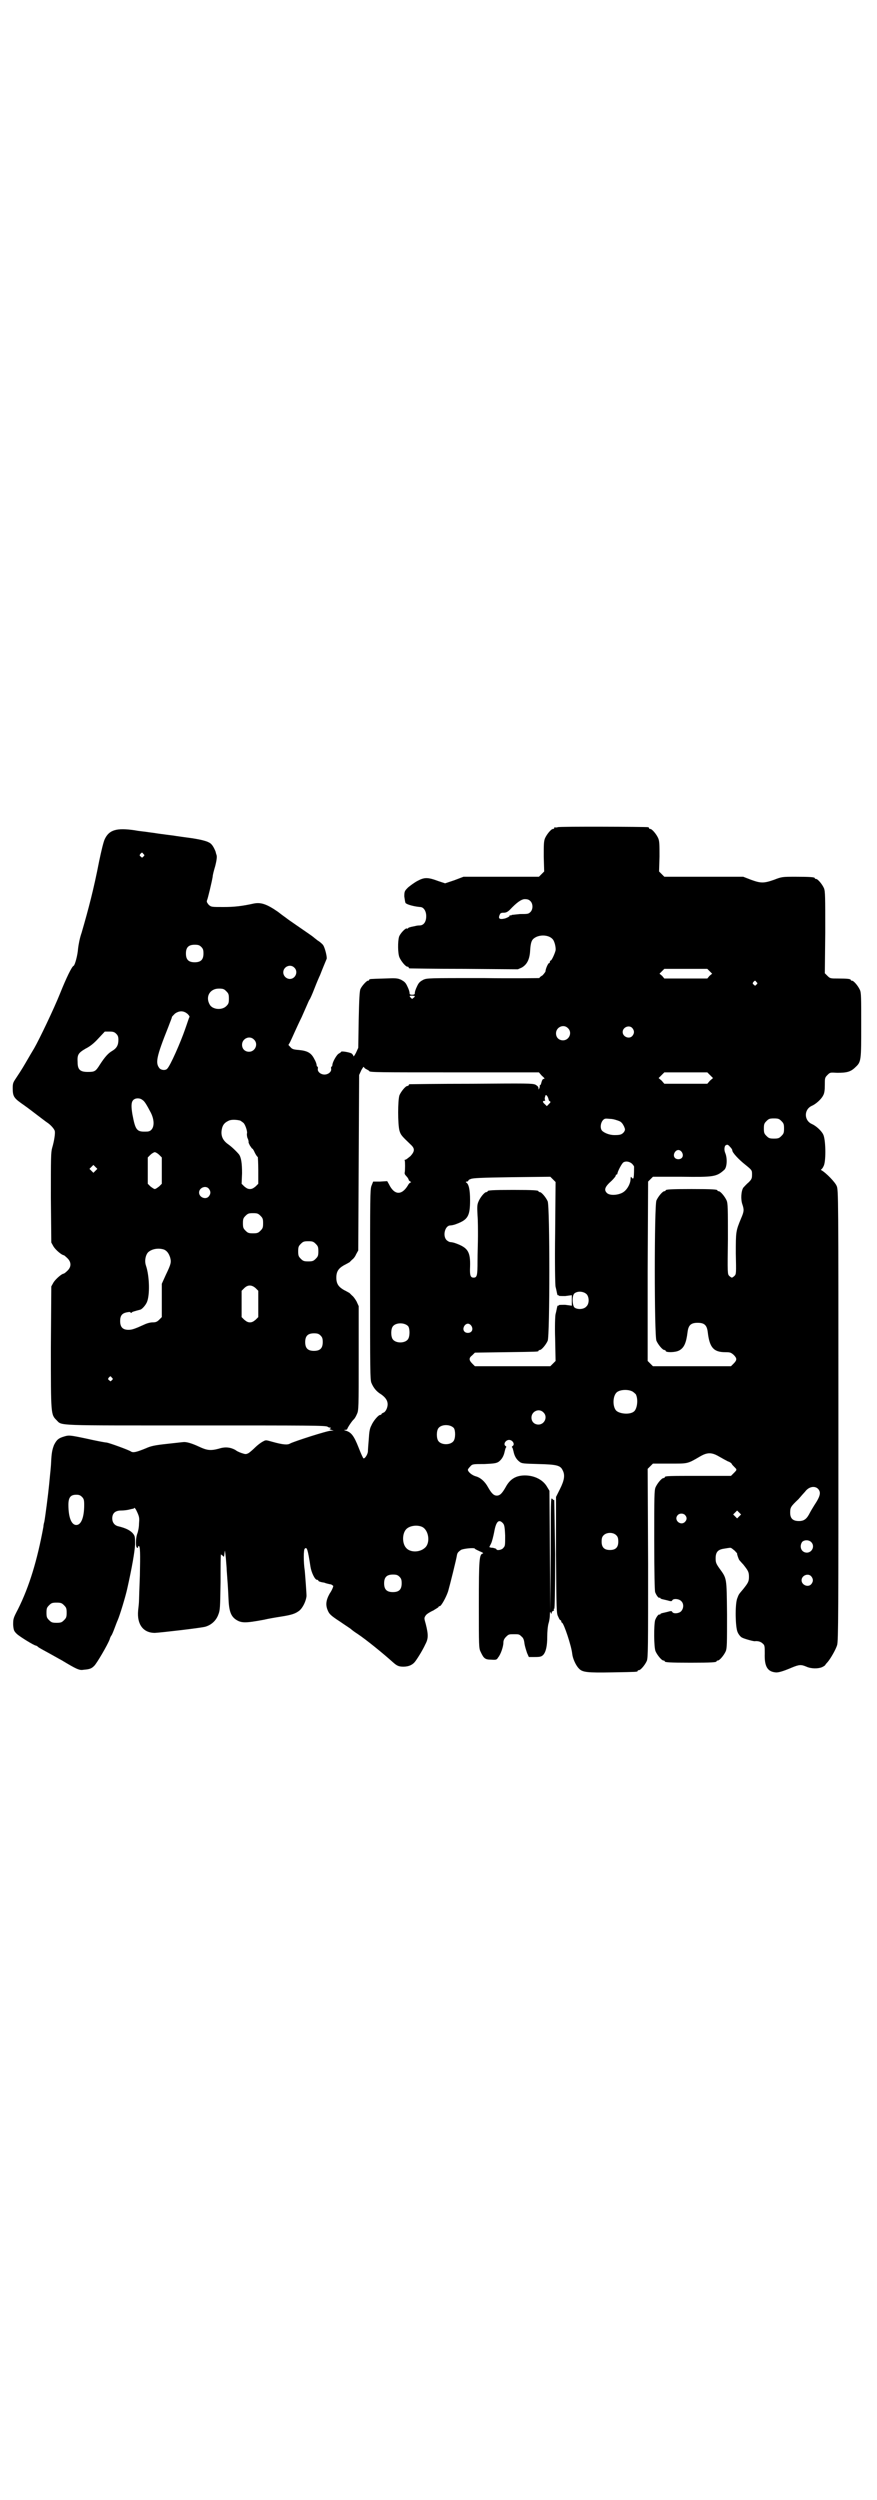 <?xml version="1.0" standalone="no"?>
<!DOCTYPE svg PUBLIC "-//W3C//DTD SVG 20010904//EN"
 "http://www.w3.org/TR/2001/REC-SVG-20010904/DTD/svg10.dtd">
<svg version="1.0" xmlns="http://www.w3.org/2000/svg"
 width="1000pt" height="2850pt" viewBox="0 0 1000 2850"
 preserveAspectRatio="xMidYMid meet">
<g transform="translate(0,2850) scale(0.5,-0.5)"
fill="#000000" stroke="none">
<path d="M1272 3814 c-3 -1 -6 -1 -7 0 0 0 -1 0 -1 -2 0 -1 -1 -2 -3 -2 -4 0
-14 -12 -18 -21 -3 -7 -3 -15 -3 -42 l1 -34 -6 -6 -6 -6 -86 0 -86 0 -21 -8
-21 -7 -15 5 c-24 9 -32 9 -47 1 -8 -4 -17 -11 -22 -15 -8 -8 -9 -9 -9 -21 1
-7 2 -14 3 -15 4 -4 21 -8 33 -9 8 0 14 -9 14 -21 0 -13 -6 -21 -15 -21 -7 0
-7 -1 -18 -3 -4 -1 -8 -2 -8 -3 -1 -1 -2 -2 -3 -1 -3 2 -16 -12 -18 -19 -3
-10 -3 -38 1 -47 4 -9 14 -21 18 -21 2 0 3 -1 3 -2 0 -1 1 -2 3 -2 1 0 57 -1
124 -1 l122 -1 9 4 c12 7 18 19 19 39 1 16 3 23 8 27 12 10 34 9 43 -1 5 -5 8
-20 7 -26 -2 -8 -9 -23 -11 -23 -1 0 -2 -1 -2 -3 0 -2 -1 -3 -2 -3 -2 0 -8
-13 -8 -19 -1 -2 -4 -6 -7 -9 -4 -2 -7 -5 -7 -6 0 0 -58 -1 -128 0 -127 0
-128 0 -137 -4 -7 -4 -10 -6 -14 -15 -3 -6 -5 -12 -5 -15 0 -3 -1 -4 -6 -4 -5
0 -6 1 -6 4 0 3 -2 9 -5 15 -4 9 -7 11 -14 15 -9 4 -12 4 -39 3 -33 -1 -34 -1
-34 -3 0 -1 -1 -2 -3 -2 -3 0 -14 -12 -17 -19 -2 -4 -3 -23 -4 -70 l-1 -64 -5
-11 c-3 -6 -6 -10 -6 -8 0 2 -2 4 -4 6 -5 3 -24 6 -24 4 0 -1 -2 -2 -5 -4 -5
-2 -15 -20 -15 -26 0 -2 -1 -4 -2 -4 -1 0 -1 -2 -1 -4 2 -7 -6 -14 -15 -14 -9
0 -17 7 -15 14 0 2 0 4 -1 4 -1 0 -2 2 -2 4 0 2 -2 8 -5 13 -7 14 -15 19 -35
21 -13 1 -16 2 -20 7 -3 3 -5 5 -4 5 0 0 2 3 4 7 3 6 16 36 26 56 3 7 8 18 11
25 3 7 6 14 7 15 1 1 6 12 11 25 5 13 11 27 13 31 3 8 12 30 15 37 1 5 -4 25
-8 31 -2 3 -8 8 -13 11 -5 4 -9 7 -10 8 -1 1 -14 10 -30 21 -16 11 -29 20 -30
21 -1 1 -10 7 -20 15 -26 18 -39 22 -55 19 -27 -6 -45 -8 -69 -8 -28 0 -28 0
-34 5 -4 5 -5 7 -4 10 2 4 11 42 13 54 0 4 3 15 6 25 3 12 4 20 3 24 -1 3 -2
6 -2 7 -1 4 -6 14 -9 17 -5 7 -20 11 -46 15 -14 2 -30 4 -36 5 -5 1 -15 2 -22
3 -7 1 -16 2 -22 3 -5 1 -15 2 -21 3 -6 1 -19 2 -29 4 -41 6 -58 1 -68 -20 -3
-6 -8 -27 -13 -51 -12 -62 -24 -108 -40 -163 -4 -11 -7 -27 -8 -36 -1 -15 -7
-37 -10 -39 -4 -1 -17 -28 -31 -63 -14 -35 -47 -104 -59 -125 -3 -5 -12 -20
-20 -34 -8 -14 -18 -29 -22 -35 -6 -9 -7 -11 -7 -22 0 -20 3 -23 26 -39 10 -7
24 -18 32 -24 8 -6 17 -13 20 -15 8 -5 17 -15 18 -20 1 -5 -1 -21 -6 -38 -3
-10 -3 -24 -3 -114 l1 -102 5 -9 c5 -8 19 -20 24 -20 0 0 4 -3 8 -7 9 -9 9
-20 -1 -29 -3 -3 -7 -6 -8 -6 -4 0 -18 -12 -23 -20 l-5 -9 -1 -139 c0 -154 0
-153 13 -166 13 -13 -7 -12 319 -12 256 0 296 0 299 -3 3 -2 5 -2 6 -2 0 1 1
1 1 -1 0 -1 -1 -2 -2 -2 -2 0 0 -1 3 -2 l6 -2 -6 0 c-9 0 -83 -24 -93 -29 -6
-4 -17 -3 -42 4 -14 4 -14 4 -21 0 -4 -2 -12 -8 -17 -13 -5 -5 -12 -11 -15
-13 -6 -3 -7 -3 -16 0 -6 2 -12 5 -14 7 -11 6 -23 8 -38 3 -19 -5 -27 -4 -46
5 -15 7 -28 11 -35 10 -2 0 -18 -2 -37 -4 -28 -3 -37 -5 -48 -10 -22 -9 -30
-11 -35 -7 -7 4 -48 19 -55 20 -3 0 -24 4 -46 9 -38 8 -40 8 -50 5 -14 -4 -18
-8 -24 -20 -3 -8 -5 -15 -6 -31 -1 -23 -2 -26 -5 -59 -2 -21 -9 -75 -11 -85
-1 -3 -2 -8 -2 -11 -14 -76 -32 -136 -58 -188 -11 -21 -11 -22 -11 -36 1 -12
2 -14 8 -20 6 -6 40 -27 44 -27 1 0 4 -2 6 -4 3 -2 14 -8 25 -14 11 -6 23 -13
27 -15 35 -21 41 -24 51 -22 14 1 18 3 24 9 6 6 30 47 35 60 1 4 3 8 4 9 1 1
4 8 7 16 3 8 6 16 7 18 5 11 18 54 22 72 11 49 17 84 18 101 0 19 0 20 -6 27
-6 6 -15 11 -32 15 -9 2 -14 9 -14 18 0 12 7 18 20 18 6 0 14 1 18 2 4 1 8 2
9 2 1 0 3 1 3 2 1 1 4 -3 7 -10 5 -11 5 -14 4 -26 0 -8 -2 -18 -4 -23 -4 -11
-4 -32 0 -32 2 0 2 0 2 1 -1 1 0 2 1 3 4 2 4 -18 3 -67 -1 -27 -2 -53 -2 -57
0 -4 -1 -15 -2 -23 -3 -32 12 -51 38 -51 17 1 103 11 115 14 14 4 25 14 30 28
4 10 4 16 5 74 0 35 0 63 1 63 0 0 2 -2 4 -3 3 -4 3 -3 4 6 1 9 1 7 3 -11 1
-12 2 -24 2 -28 2 -27 3 -40 4 -63 1 -29 5 -41 16 -49 13 -9 22 -9 65 -1 8 2
25 5 38 7 26 4 34 7 43 14 8 7 15 22 16 33 0 8 -3 47 -4 58 -3 19 -3 48 0 50
5 5 7 -2 13 -41 2 -13 10 -30 15 -30 2 0 3 -1 3 -2 0 -1 2 -2 6 -3 3 -1 7 -1
9 -2 2 -1 7 -2 11 -3 4 0 7 -3 8 -4 0 -2 -3 -10 -8 -17 -9 -16 -10 -27 -4 -40
3 -7 7 -11 27 -24 13 -9 24 -16 25 -17 1 -1 7 -6 15 -11 21 -14 60 -46 80 -64
10 -9 14 -11 25 -11 12 0 21 4 27 12 8 11 18 28 23 39 7 13 7 22 1 46 -4 14
-4 14 0 20 2 3 10 8 17 11 6 4 12 7 12 8 0 1 1 2 3 2 3 0 14 19 19 34 4 14 19
74 20 82 1 5 2 7 9 12 4 3 31 6 32 3 0 -1 5 -3 11 -6 8 -3 9 -5 7 -5 -8 -2 -9
-12 -9 -117 0 -94 0 -99 4 -107 7 -15 10 -18 24 -18 12 -1 13 0 16 5 6 7 12
25 12 34 0 5 2 9 6 13 6 6 7 6 18 6 11 0 12 0 17 -5 4 -3 6 -7 7 -16 1 -7 4
-16 6 -22 l4 -9 14 0 c12 0 15 1 19 5 6 7 9 20 9 42 0 10 1 23 3 30 2 6 3 15
3 20 0 6 1 7 2 4 1 -3 2 -3 2 -1 0 2 1 4 3 5 2 0 3 2 2 3 -1 1 0 2 1 2 1 0 2
37 2 125 -1 68 -2 124 -2 123 -1 -1 -3 1 -5 3 -3 4 -3 -10 -3 -126 l-1 -130
-1 137 -1 137 -6 10 c-9 15 -28 25 -50 25 -20 0 -34 -8 -44 -27 -8 -14 -13
-19 -20 -19 -7 0 -12 5 -20 19 -7 13 -17 22 -28 25 -8 2 -18 10 -18 15 0 1 2
4 5 7 5 6 6 6 33 6 23 1 27 2 32 5 8 6 12 14 14 24 1 4 2 8 3 9 1 0 1 2 -1 3
-6 4 0 14 8 14 8 0 14 -10 8 -14 -2 -1 -2 -3 -1 -3 1 -1 2 -5 3 -9 2 -10 6
-18 14 -24 5 -4 9 -4 43 -5 41 -1 50 -3 55 -14 6 -11 4 -23 -6 -43 l-9 -18 0
-133 c1 -127 1 -133 5 -140 2 -5 4 -8 5 -8 1 0 2 -1 2 -3 0 -1 1 -3 2 -3 4 -2
21 -52 23 -71 1 -10 8 -26 15 -33 8 -9 19 -10 77 -9 55 1 57 1 57 3 0 1 1 2 3
2 4 0 14 12 18 21 3 7 3 31 3 223 l-1 215 6 6 6 6 38 0 c42 0 40 -1 69 16 17
10 27 10 44 0 7 -4 16 -9 20 -11 4 -1 8 -4 9 -6 0 -1 3 -4 6 -7 6 -6 6 -6 -2
-14 l-6 -6 -70 0 c-70 0 -81 0 -81 -3 0 -1 -1 -2 -3 -2 -4 0 -14 -12 -18 -21
-3 -7 -3 -21 -3 -120 0 -78 1 -115 2 -119 3 -8 8 -14 10 -13 1 1 2 0 2 -1 0
-1 3 -2 8 -3 4 -1 9 -2 12 -3 4 -1 6 -1 7 1 2 5 16 4 21 -2 6 -6 5 -17 -1 -23
-5 -5 -18 -6 -20 -1 -1 2 -3 2 -7 1 -3 -1 -8 -2 -12 -3 -5 -1 -8 -2 -8 -3 0
-1 -1 -2 -2 -1 -2 1 -7 -5 -10 -13 -3 -11 -3 -62 1 -71 4 -9 14 -21 18 -21 2
0 3 -1 3 -2 0 -2 10 -3 59 -3 49 0 59 1 59 3 0 1 1 2 3 2 4 0 14 12 18 21 3 7
3 18 3 84 -1 86 0 81 -18 106 -7 10 -8 13 -8 22 0 14 5 20 19 22 6 1 12 2 13
2 2 0 4 0 4 -1 1 0 4 -3 8 -6 3 -4 6 -6 5 -6 -1 0 3 -12 5 -15 1 -1 5 -6 9
-10 11 -14 13 -17 13 -28 0 -11 -2 -14 -13 -28 -10 -12 -10 -11 -14 -22 -5
-15 -4 -65 1 -76 2 -5 6 -10 9 -12 4 -3 26 -9 30 -9 7 1 14 -1 18 -5 5 -4 5
-6 5 -23 -1 -29 6 -41 24 -43 6 -1 17 2 38 11 17 7 21 7 33 2 11 -5 27 -5 36
-1 4 2 7 4 7 5 0 0 2 3 5 6 7 8 19 29 22 39 3 8 3 81 3 524 0 499 0 515 -4
523 -3 8 -24 30 -35 36 -1 1 -1 2 0 2 1 0 4 4 6 9 5 13 4 61 -2 71 -4 8 -16
19 -25 23 -19 8 -19 34 0 42 9 4 21 15 25 23 3 5 4 12 4 24 0 16 0 17 6 23 6
6 6 6 22 5 22 0 31 2 42 13 13 12 13 15 13 96 0 62 0 74 -3 80 -4 9 -14 21
-18 21 -2 0 -3 1 -3 2 0 2 -8 3 -29 3 -17 0 -18 0 -24 6 l-6 6 1 93 c0 81 0
94 -3 101 -4 9 -14 21 -18 21 -2 0 -3 1 -3 2 0 2 -10 3 -43 3 -31 0 -32 0 -50
-7 -23 -8 -30 -8 -52 0 l-18 7 -90 0 -90 0 -6 6 -6 6 1 34 c0 27 0 35 -3 42
-4 9 -14 21 -18 21 -2 0 -3 1 -3 2 0 1 -1 2 -2 2 -7 1 -202 2 -206 0z m-945
-61 c3 -3 3 -3 0 -6 -3 -3 -3 -3 -6 0 -3 2 -3 3 -1 6 4 4 4 4 7 0z m882 -107
c7 -6 7 -20 0 -26 -4 -4 -7 -4 -23 -4 -10 -1 -19 -2 -19 -2 -1 -1 -2 -2 -3 -1
-1 1 -2 0 -2 -1 1 -1 -4 -4 -10 -6 -12 -3 -16 -1 -13 7 2 5 3 6 10 6 5 0 9 2
14 7 15 16 26 24 34 24 5 0 9 -1 12 -4z m-750 -105 c4 -4 5 -7 5 -15 0 -14 -6
-20 -20 -20 -14 0 -20 6 -20 20 0 14 6 20 20 20 8 0 11 -1 15 -5z m212 -47
c10 -9 3 -26 -10 -26 -8 0 -15 7 -15 15 0 13 16 20 25 11z m947 -8 l6 -6 -6
-5 -5 -6 -49 0 -49 0 -5 6 -6 5 6 6 5 5 49 0 49 0 5 -5z m107 -25 c3 -3 3 -3
0 -6 -3 -3 -3 -3 -6 0 -3 2 -3 3 -1 6 4 4 4 4 7 0z m-1209 -21 c5 -5 6 -7 6
-17 0 -10 -1 -12 -6 -17 -10 -10 -32 -8 -38 4 -10 18 1 36 21 36 10 0 12 -1
17 -6z m430 -11 c0 -1 -1 -3 -3 -4 -3 -3 -3 -3 -6 0 -4 4 -4 5 3 5 3 0 6 -1 6
-1z m-518 -41 c3 -3 5 -6 4 -7 -1 -1 -5 -14 -10 -28 -10 -29 -34 -84 -41 -90
-4 -4 -13 -3 -17 1 -10 12 -8 25 20 95 4 11 8 20 8 22 0 1 3 4 7 8 10 7 20 7
29 -1z m867 -32 c11 -10 3 -28 -11 -28 -9 0 -16 6 -16 16 0 14 17 22 27 12z
m147 0 c5 -6 5 -12 0 -18 -7 -8 -22 -2 -22 9 0 11 15 17 22 9z m-1177 -13 c4
-4 5 -7 5 -14 0 -12 -4 -19 -14 -25 -9 -5 -17 -14 -28 -31 -10 -16 -12 -17
-28 -17 -17 0 -23 5 -23 22 -1 17 1 21 18 31 10 5 19 12 29 23 l15 16 11 0 c8
0 11 -1 15 -5z m314 -13 c11 -10 3 -28 -11 -28 -9 0 -16 6 -16 16 0 14 17 22
27 12z m257 -68 c3 -2 6 -3 6 -4 0 -3 22 -3 199 -3 l188 0 6 -7 c8 -7 8 -8 4
-8 -1 0 -3 -3 -4 -7 -1 -4 -2 -7 -3 -7 -1 0 -2 -1 -1 -1 0 -1 0 -4 -1 -6 -2
-4 -2 -4 -2 0 0 3 -2 5 -7 8 -7 3 -19 3 -146 2 -76 0 -139 -1 -140 -1 -2 0 -3
-1 -3 -2 0 -1 -1 -2 -3 -2 -4 0 -14 -12 -18 -21 -4 -11 -4 -67 0 -81 3 -10 5
-12 27 -33 8 -8 8 -14 -2 -25 -5 -4 -10 -8 -11 -8 -2 0 -3 -1 -2 -2 1 -2 1
-22 0 -27 -1 -3 1 -6 4 -9 3 -3 5 -7 5 -8 0 -1 2 -3 4 -4 1 -1 2 -2 1 -2 -2 0
-5 -3 -7 -7 -14 -23 -31 -22 -43 3 l-4 7 -16 -1 -16 0 -4 -10 c-3 -9 -3 -26
-3 -226 0 -193 0 -216 3 -223 5 -12 12 -20 22 -26 10 -7 15 -14 15 -23 0 -8
-5 -18 -10 -19 -2 -1 -4 -2 -4 -3 0 -1 -1 -2 -3 -2 -4 0 -16 -14 -20 -24 -4
-7 -5 -15 -6 -31 -1 -12 -2 -25 -2 -29 -1 -7 -7 -16 -10 -15 -1 0 -6 11 -11
24 -11 28 -17 35 -29 39 -5 1 -5 2 -1 2 2 0 4 1 4 2 0 2 11 19 15 22 2 2 5 7
7 12 4 8 4 16 4 127 l0 119 -5 11 c-3 5 -7 11 -10 13 -2 2 -5 5 -6 6 -2 1 -7
4 -13 7 -12 7 -17 14 -17 28 0 14 5 21 17 28 6 3 11 6 13 7 1 1 4 4 6 6 3 2 7
7 9 12 l5 9 1 200 1 200 5 11 c3 5 5 9 6 7 0 -1 3 -4 6 -5z m783 -13 l7 -7 -7
-6 -6 -7 -49 0 -49 0 -6 7 -7 6 7 7 6 6 49 0 49 0 6 -6z m-368 -55 c0 -2 1 -4
3 -5 2 -1 2 -2 -2 -6 l-5 -5 -4 4 c-6 5 -6 8 -2 8 2 0 3 1 2 2 -1 1 -1 5 0 7
1 5 2 5 4 3 2 -2 3 -5 4 -8z m-926 -2 c5 -3 10 -12 19 -29 11 -22 7 -43 -9
-43 -23 -1 -26 2 -33 39 -3 18 -3 28 2 33 5 5 15 5 21 0z m1087 -48 c5 -2 8
-6 11 -12 3 -7 3 -8 0 -13 -5 -6 -9 -7 -22 -7 -10 0 -21 4 -27 9 -6 5 -5 18 1
25 4 4 5 4 16 3 7 0 16 -3 21 -5z m370 0 c5 -5 6 -7 6 -17 0 -10 -1 -12 -6
-17 -5 -5 -7 -6 -17 -6 -10 0 -12 1 -17 6 -5 5 -6 7 -6 17 0 10 1 12 6 17 5 5
7 6 17 6 10 0 12 -1 17 -6z m-1234 1 c3 -2 6 -4 8 -6 4 -5 9 -20 7 -24 0 -2 0
-7 2 -11 2 -4 2 -8 2 -8 -1 0 1 -4 3 -8 3 -4 5 -8 6 -7 0 0 3 -4 5 -9 3 -6 6
-10 7 -10 0 0 1 -14 1 -30 l0 -31 -6 -6 c-5 -4 -8 -6 -13 -6 -5 0 -8 2 -13 6
l-6 6 1 24 c0 23 -2 36 -7 43 -5 6 -17 18 -26 24 -12 9 -16 20 -13 34 2 10 7
15 16 19 6 3 19 2 26 0z m1117 -60 c3 -3 5 -6 5 -8 0 -5 15 -21 29 -32 16 -13
16 -13 16 -23 0 -9 -1 -11 -8 -18 -5 -4 -10 -10 -12 -12 -5 -8 -6 -27 -2 -38
4 -12 4 -16 -3 -32 -12 -29 -12 -30 -12 -80 1 -45 1 -47 -3 -51 -2 -2 -5 -4
-6 -4 -1 0 -4 2 -6 4 -4 4 -4 6 -3 84 0 69 0 81 -3 88 -4 9 -14 21 -18 21 -2
0 -3 1 -3 2 0 2 -10 3 -59 3 -49 0 -59 -1 -59 -3 0 -1 -1 -2 -3 -2 -4 0 -14
-12 -18 -21 -5 -11 -5 -309 0 -320 4 -9 14 -21 18 -21 2 0 3 -1 3 -2 0 -4 22
-4 31 1 11 6 16 17 19 42 2 16 8 21 23 21 15 0 21 -5 23 -21 4 -35 13 -46 40
-46 12 0 13 -1 19 -6 8 -8 8 -12 0 -20 l-6 -6 -89 0 -89 0 -6 6 -6 6 0 205 1
204 6 6 5 5 65 0 c75 -1 80 0 98 16 6 6 7 26 2 38 -3 7 -2 14 0 17 4 3 6 3 11
-3z m-110 -12 c5 -8 1 -16 -8 -16 -9 0 -13 8 -8 16 2 3 5 5 8 5 3 0 6 -2 8 -5z
m-1192 -6 l6 -6 0 -30 0 -30 -6 -6 c-4 -3 -8 -6 -10 -6 -2 0 -6 3 -10 6 l-6 6
0 30 0 30 6 6 c3 3 8 6 10 6 2 0 7 -3 10 -6z m1078 -20 c3 -3 5 -6 5 -7 0 -4
0 -20 -1 -24 0 -4 -3 -4 -5 0 -1 2 -2 0 -2 -4 0 -10 -7 -23 -15 -29 -10 -8
-32 -10 -39 -3 -7 7 -5 14 11 28 5 5 9 10 9 11 0 2 1 3 2 3 1 0 2 1 2 2 0 4
10 24 14 26 5 3 13 2 19 -3z m-1223 -16 l-5 -5 -4 4 -5 5 4 4 5 5 4 -4 5 -5
-4 -4z m1048 -143 c-1 -64 0 -119 1 -122 2 -7 3 -15 4 -17 0 -2 0 -2 1 -2 1 1
2 0 2 -1 0 -1 6 -1 15 -1 l15 2 0 -12 0 -12 -15 2 c-9 0 -15 0 -15 -1 0 -1 -1
-2 -2 -1 -1 0 -1 0 -1 -2 -1 -2 -2 -10 -4 -17 -1 -3 -2 -29 -1 -56 l1 -51 -6
-6 -6 -6 -86 0 -86 0 -6 6 c-8 8 -8 13 0 19 l6 6 70 1 c73 1 75 1 75 3 0 1 1
2 3 2 4 0 14 12 18 21 5 12 5 306 0 318 -4 9 -14 21 -18 21 -2 0 -3 1 -3 2 0
2 -10 3 -58 3 -48 0 -58 -1 -58 -3 0 -1 -1 -2 -3 -2 -4 0 -14 -12 -18 -22 -3
-7 -3 -12 -2 -31 1 -12 1 -33 1 -47 0 -14 -1 -39 -1 -57 0 -33 -1 -38 -9 -38
-7 0 -9 5 -8 25 1 34 -5 43 -32 53 -5 2 -11 3 -13 3 -2 0 -6 2 -9 5 -9 10 -3
33 9 33 2 0 8 1 13 3 27 10 32 18 32 55 0 23 -3 37 -9 40 -1 1 -1 2 2 2 1 0 3
1 3 2 0 1 2 3 6 4 4 2 23 3 93 4 l88 1 6 -6 6 -6 -1 -117z m-790 102 c5 -6 5
-12 0 -18 -7 -8 -22 -2 -22 9 0 11 15 17 22 9z m118 -62 c5 -5 6 -7 6 -17 0
-10 -1 -12 -6 -17 -5 -5 -7 -6 -17 -6 -10 0 -12 1 -17 6 -5 5 -6 7 -6 17 0 10
1 12 6 17 5 5 7 6 17 6 10 0 12 -1 17 -6z m126 -64 c5 -5 6 -7 6 -17 0 -10 -1
-12 -6 -17 -5 -5 -7 -6 -17 -6 -10 0 -12 1 -17 6 -5 5 -6 7 -6 17 0 10 1 12 6
17 5 5 7 6 17 6 10 0 12 -1 17 -6z m-346 -13 c7 -3 11 -9 14 -18 3 -11 2 -15
-10 -40 l-9 -20 0 -38 0 -38 -6 -6 c-5 -5 -8 -6 -15 -6 -5 0 -13 -2 -19 -5
-22 -10 -28 -12 -36 -12 -13 0 -19 6 -19 20 0 12 4 18 16 20 5 1 8 1 8 -1 0
-1 1 -1 2 0 1 2 5 3 20 7 4 1 12 10 15 17 7 16 6 59 -2 83 -4 11 -1 25 5 31 9
8 24 10 36 6z m209 -88 l6 -6 0 -30 0 -30 -6 -6 c-5 -4 -8 -6 -13 -6 -5 0 -8
2 -13 6 l-6 6 0 30 0 30 6 6 c8 8 17 8 26 0z m755 -14 c6 -7 6 -22 -1 -28 -6
-7 -21 -7 -27 -2 -5 5 -6 27 0 32 7 6 21 5 28 -2z m-407 -73 c4 -6 4 -24 -1
-30 -7 -9 -27 -9 -34 0 -5 6 -5 24 0 30 7 9 27 9 35 0z m144 1 c5 -8 1 -16 -8
-16 -9 0 -13 8 -8 16 2 3 5 5 8 5 3 0 6 -2 8 -5z m-344 -22 c4 -4 5 -7 5 -15
0 -14 -6 -20 -20 -20 -14 0 -20 6 -20 20 0 14 6 20 20 20 8 0 11 -1 15 -5z
m-476 -96 c3 -3 3 -3 0 -6 -3 -3 -3 -3 -6 0 -3 2 -3 3 -1 6 4 4 4 4 7 0z
m1188 -32 c3 -2 6 -5 7 -6 6 -12 3 -33 -4 -39 -9 -8 -33 -6 -41 2 -8 9 -8 32
1 41 7 7 27 8 37 2z m-204 -47 c11 -10 3 -28 -11 -28 -9 0 -16 6 -16 16 0 14
17 22 27 12z m-204 -36 c4 -6 4 -24 -1 -30 -7 -9 -27 -9 -34 0 -5 6 -5 24 0
30 7 9 27 9 35 0z m830 -138 c8 -8 6 -17 -8 -38 -3 -5 -8 -13 -10 -17 -7 -14
-13 -19 -25 -19 -14 0 -20 6 -20 19 0 12 1 14 19 31 6 7 13 15 15 17 8 11 21
14 29 7z m-1678 -19 c4 -4 5 -7 5 -18 0 -29 -7 -46 -18 -46 -11 0 -18 17 -18
46 0 17 5 23 18 23 6 0 9 -1 13 -5z m1499 -44 l-5 -5 -4 4 -5 5 4 4 5 5 4 -4
5 -5 -4 -4z m-124 3 c5 -5 5 -11 0 -16 -10 -10 -27 5 -16 16 4 4 12 4 16 0z
m-416 -18 c4 -4 5 -7 6 -29 0 -22 0 -24 -4 -28 -3 -5 -16 -7 -16 -3 0 1 -4 2
-8 3 -4 0 -8 1 -8 2 0 0 2 4 4 8 2 4 5 16 7 26 4 23 10 30 19 21z m-184 -9
c16 -7 20 -37 7 -48 -12 -11 -34 -11 -43 0 -9 10 -9 32 0 42 7 8 24 11 36 6z
m444 -20 c3 -3 4 -7 4 -14 0 -13 -6 -19 -19 -19 -13 0 -19 6 -19 19 0 7 1 11
4 14 7 8 23 8 30 0z m444 -15 c9 -9 2 -24 -10 -24 -12 0 -18 13 -11 24 4 5 15
6 21 0z m-939 -79 c4 -4 5 -7 5 -15 0 -14 -6 -20 -20 -20 -14 0 -20 6 -20 20
0 14 6 20 20 20 8 0 11 -1 15 -5z m939 1 c5 -6 5 -12 0 -18 -7 -8 -22 -2 -22
9 0 11 15 17 22 9z m-1704 -66 c5 -5 6 -7 6 -17 0 -10 -1 -12 -6 -17 -5 -5 -7
-6 -17 -6 -10 0 -12 1 -17 6 -5 5 -6 7 -6 17 0 10 1 12 6 17 5 5 7 6 17 6 10
0 12 -1 17 -6z"/>
</g>
</svg>
